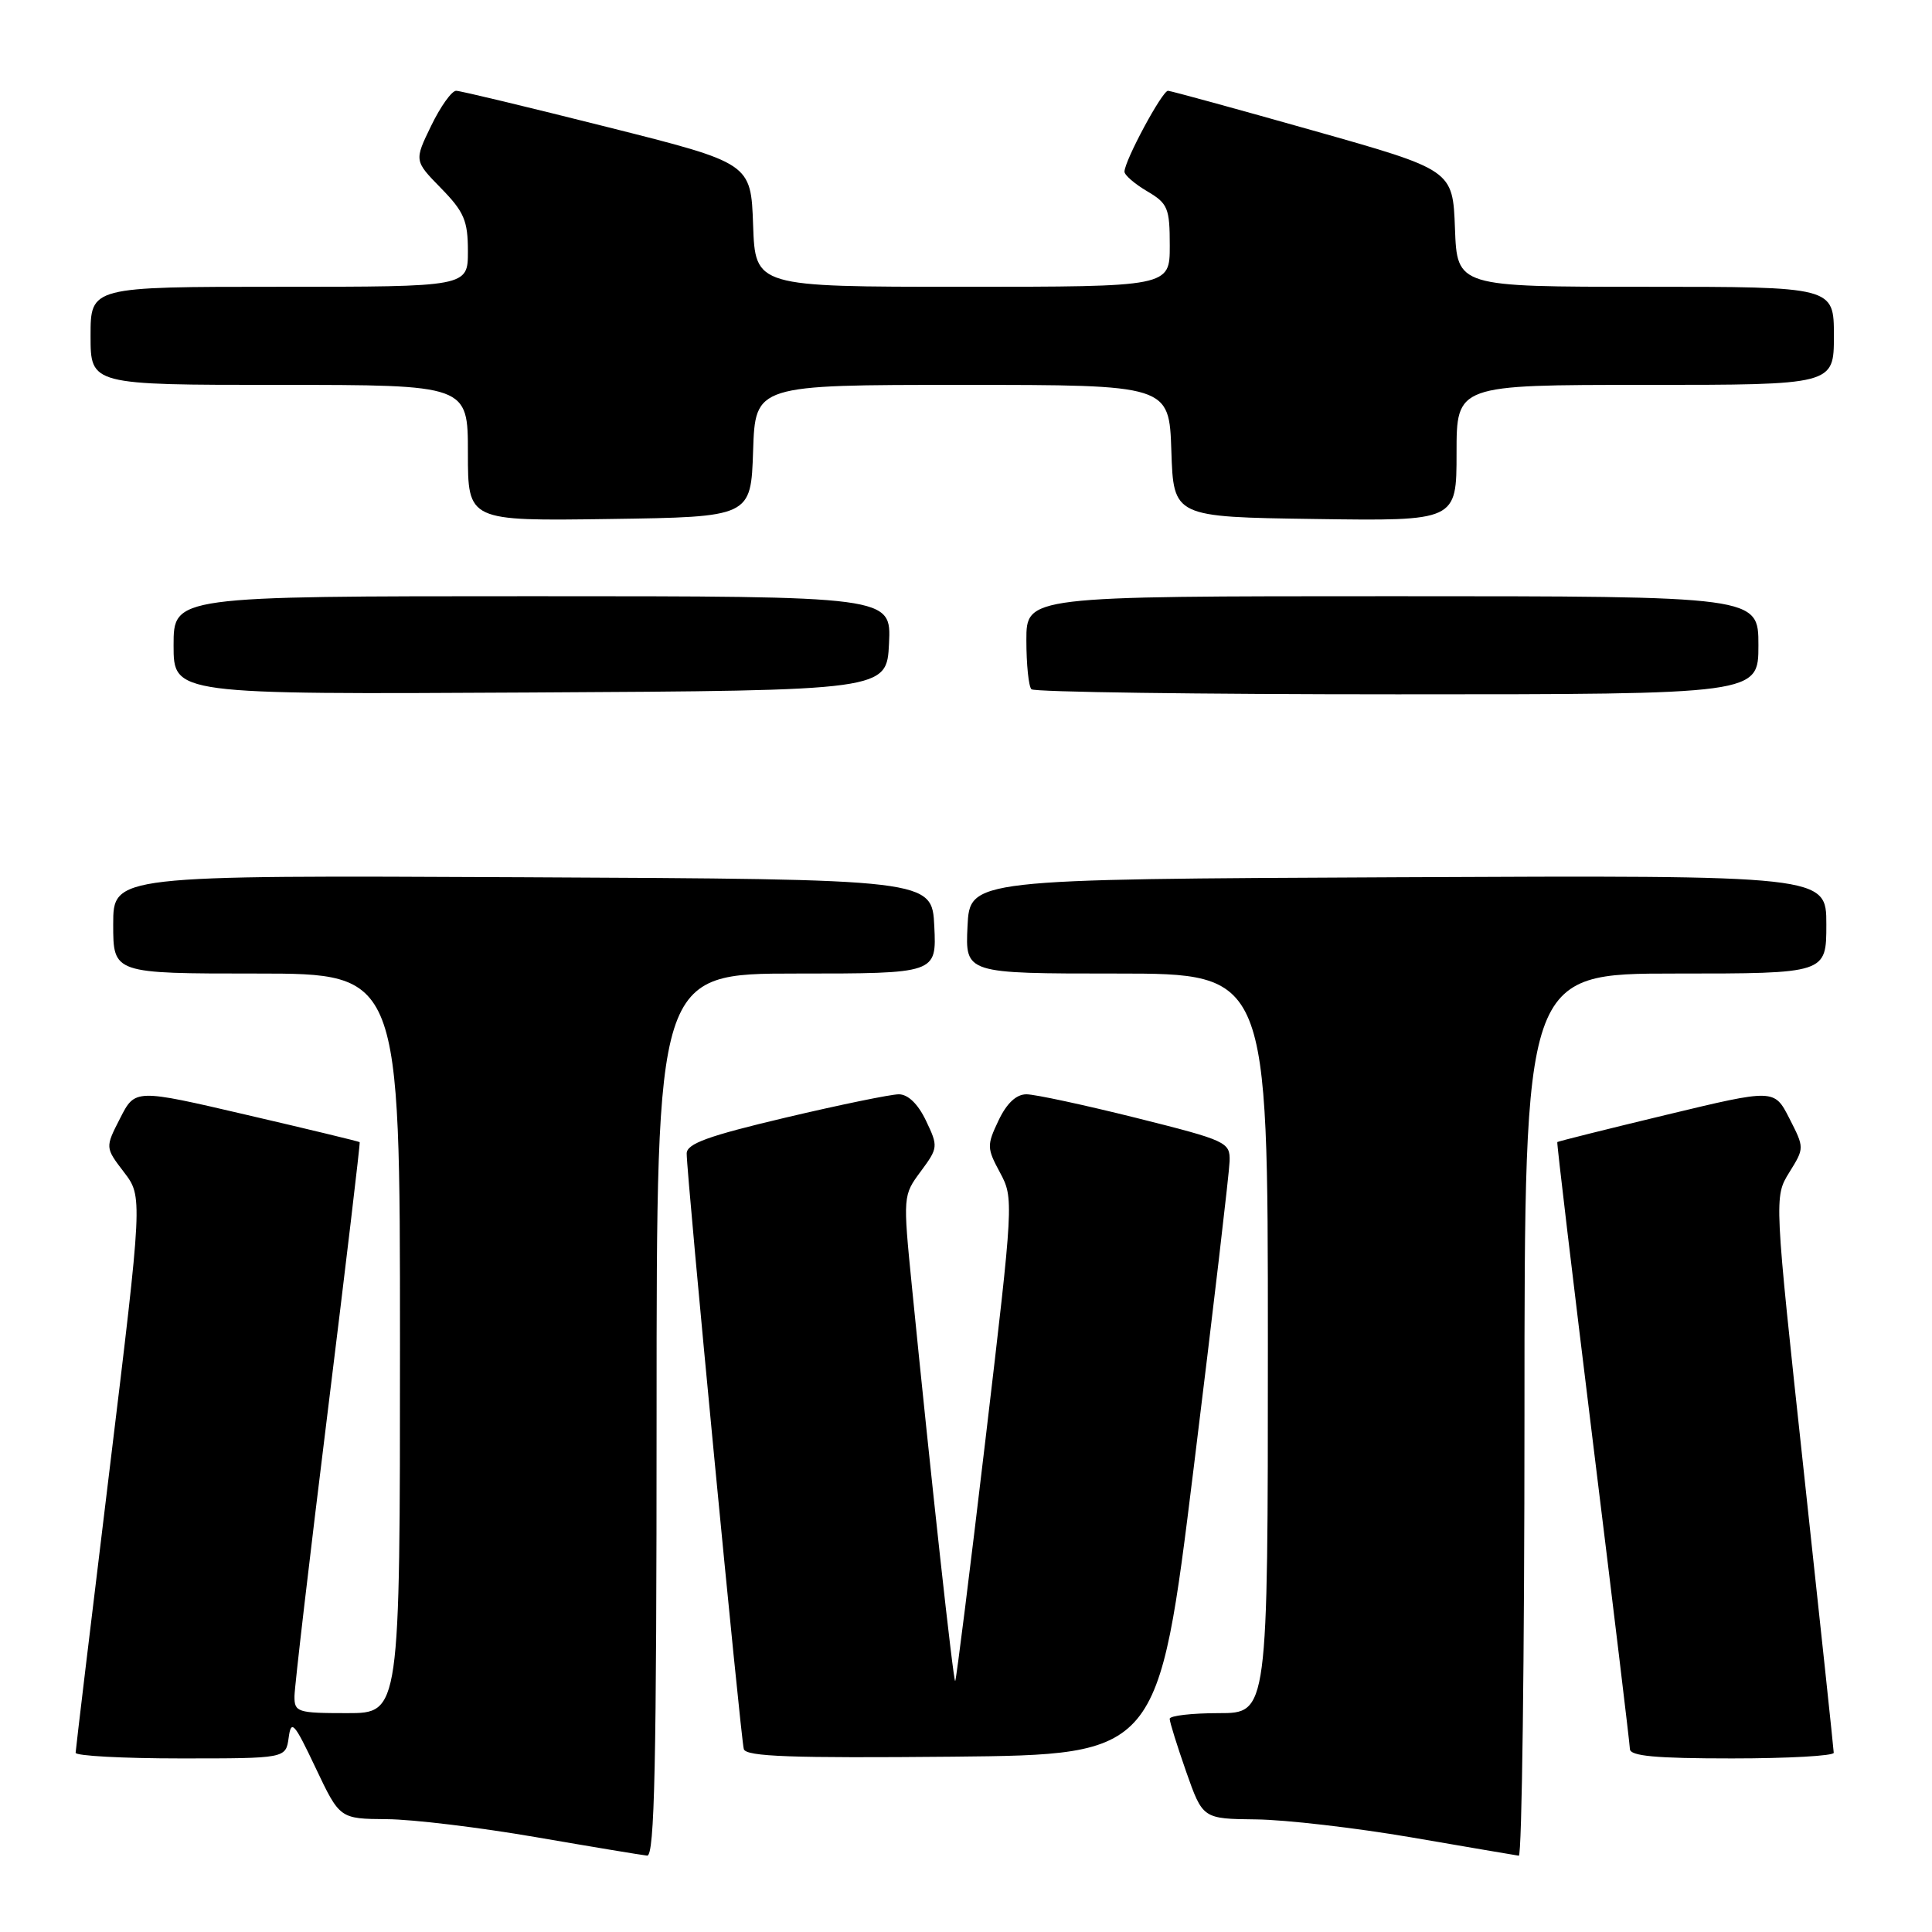 <?xml version="1.0" encoding="UTF-8" standalone="no"?>
<!DOCTYPE svg PUBLIC "-//W3C//DTD SVG 1.1//EN" "http://www.w3.org/Graphics/SVG/1.1/DTD/svg11.dtd" >
<svg xmlns="http://www.w3.org/2000/svg" xmlns:xlink="http://www.w3.org/1999/xlink" version="1.1" viewBox="0 0 256 256">
 <g >
 <path fill="currentColor"
d=" M 87.00 187.50 C 87.00 129.00 87.00 129.00 105.55 129.00 C 124.10 129.00 124.10 129.00 123.80 122.75 C 123.50 116.50 123.50 116.50 69.25 116.24 C 15.00 115.98 15.00 115.98 15.00 122.49 C 15.00 129.00 15.00 129.00 34.00 129.00 C 53.00 129.00 53.00 129.00 53.00 178.00 C 53.00 227.00 53.00 227.00 46.00 227.00 C 39.40 227.00 39.00 226.87 39.02 224.75 C 39.03 223.51 41.01 206.53 43.43 187.00 C 45.84 167.47 47.75 151.43 47.66 151.34 C 47.57 151.25 40.84 149.62 32.70 147.73 C 17.90 144.28 17.90 144.28 15.92 148.17 C 13.93 152.05 13.93 152.05 16.42 155.31 C 18.91 158.57 18.91 158.57 14.48 195.04 C 12.04 215.09 10.03 231.84 10.02 232.25 C 10.01 232.66 16.27 233.00 23.93 233.00 C 37.87 233.00 37.87 233.00 38.25 230.25 C 38.58 227.81 38.98 228.25 41.82 234.25 C 45.02 241.00 45.02 241.00 51.26 241.05 C 54.69 241.07 63.58 242.15 71.00 243.43 C 78.42 244.71 85.06 245.81 85.75 245.88 C 86.74 245.97 87.00 233.70 87.00 187.50 Z  M 202.00 187.50 C 202.00 129.00 202.00 129.00 222.00 129.00 C 242.00 129.00 242.00 129.00 242.00 122.49 C 242.00 115.98 242.00 115.98 185.25 116.24 C 128.50 116.50 128.50 116.50 128.20 122.75 C 127.90 129.00 127.90 129.00 147.95 129.00 C 168.00 129.00 168.00 129.00 168.00 178.00 C 168.00 227.00 168.00 227.00 161.50 227.00 C 157.93 227.00 155.00 227.34 154.99 227.75 C 154.98 228.16 155.97 231.31 157.17 234.75 C 159.37 241.00 159.37 241.00 166.43 241.08 C 170.32 241.12 179.57 242.19 187.00 243.46 C 194.43 244.74 200.84 245.83 201.25 245.89 C 201.66 245.95 202.00 219.68 202.00 187.50 Z  M 158.17 194.50 C 160.75 173.60 162.89 155.32 162.93 153.87 C 163.00 151.34 162.58 151.14 150.53 148.12 C 143.67 146.41 137.13 145.00 136.01 145.00 C 134.66 145.00 133.40 146.18 132.31 148.47 C 130.75 151.75 130.76 152.14 132.51 155.38 C 134.33 158.77 134.31 159.19 130.59 190.66 C 128.52 208.17 126.71 222.61 126.57 222.75 C 126.34 223.00 123.36 195.90 120.83 170.45 C 119.64 158.47 119.65 158.39 122.01 155.21 C 124.31 152.10 124.33 151.91 122.70 148.50 C 121.65 146.29 120.32 145.00 119.10 145.00 C 118.04 145.00 111.29 146.39 104.09 148.09 C 93.82 150.52 91.00 151.54 90.99 152.84 C 90.97 155.61 98.15 230.41 98.56 231.77 C 98.87 232.76 104.90 232.97 126.22 232.77 C 153.49 232.50 153.49 232.50 158.17 194.50 Z  M 242.98 232.25 C 242.97 231.84 241.19 215.10 239.02 195.05 C 235.08 158.60 235.08 158.60 237.09 155.35 C 239.10 152.11 239.10 152.11 237.10 148.19 C 235.10 144.28 235.10 144.28 220.80 147.72 C 212.94 149.61 206.43 151.24 206.35 151.33 C 206.26 151.42 208.39 169.28 211.06 191.00 C 213.74 212.72 215.95 231.06 215.97 231.75 C 215.99 232.69 219.38 233.00 229.50 233.00 C 236.93 233.00 242.99 232.66 242.98 232.25 Z  M 117.80 85.25 C 118.10 79.00 118.10 79.00 70.55 79.00 C 23.00 79.00 23.00 79.00 23.00 85.51 C 23.00 92.02 23.00 92.02 70.25 91.76 C 117.50 91.50 117.50 91.50 117.80 85.25 Z  M 233.00 85.50 C 233.00 79.00 233.00 79.00 184.50 79.00 C 136.00 79.00 136.00 79.00 136.00 84.83 C 136.00 88.04 136.30 90.97 136.67 91.33 C 137.03 91.70 158.86 92.00 185.17 92.00 C 233.00 92.00 233.00 92.00 233.00 85.50 Z  M 99.79 59.75 C 100.08 51.00 100.08 51.00 127.50 51.00 C 154.92 51.00 154.92 51.00 155.21 59.75 C 155.50 68.50 155.50 68.50 174.25 68.77 C 193.00 69.04 193.00 69.04 193.00 60.02 C 193.00 51.00 193.00 51.00 218.00 51.00 C 243.00 51.00 243.00 51.00 243.00 44.50 C 243.00 38.00 243.00 38.00 218.04 38.00 C 193.08 38.00 193.08 38.00 192.79 30.27 C 192.50 22.53 192.50 22.53 174.00 17.30 C 163.82 14.42 155.17 12.05 154.77 12.03 C 154.01 12.00 149.00 21.31 149.00 22.75 C 149.00 23.20 150.35 24.37 152.00 25.34 C 154.75 26.96 155.00 27.57 155.00 32.56 C 155.00 38.00 155.00 38.00 127.54 38.00 C 100.08 38.00 100.08 38.00 99.79 29.81 C 99.50 21.62 99.50 21.62 80.50 16.84 C 70.05 14.21 61.03 12.04 60.45 12.03 C 59.87 12.01 58.38 14.09 57.14 16.65 C 54.88 21.30 54.88 21.30 58.44 24.94 C 61.50 28.07 62.00 29.25 62.00 33.29 C 62.00 38.00 62.00 38.00 37.00 38.00 C 12.00 38.00 12.00 38.00 12.00 44.50 C 12.00 51.00 12.00 51.00 37.00 51.00 C 62.00 51.00 62.00 51.00 62.00 60.02 C 62.00 69.04 62.00 69.04 80.75 68.77 C 99.50 68.50 99.50 68.50 99.79 59.75 Z "/>
</g>
</svg>